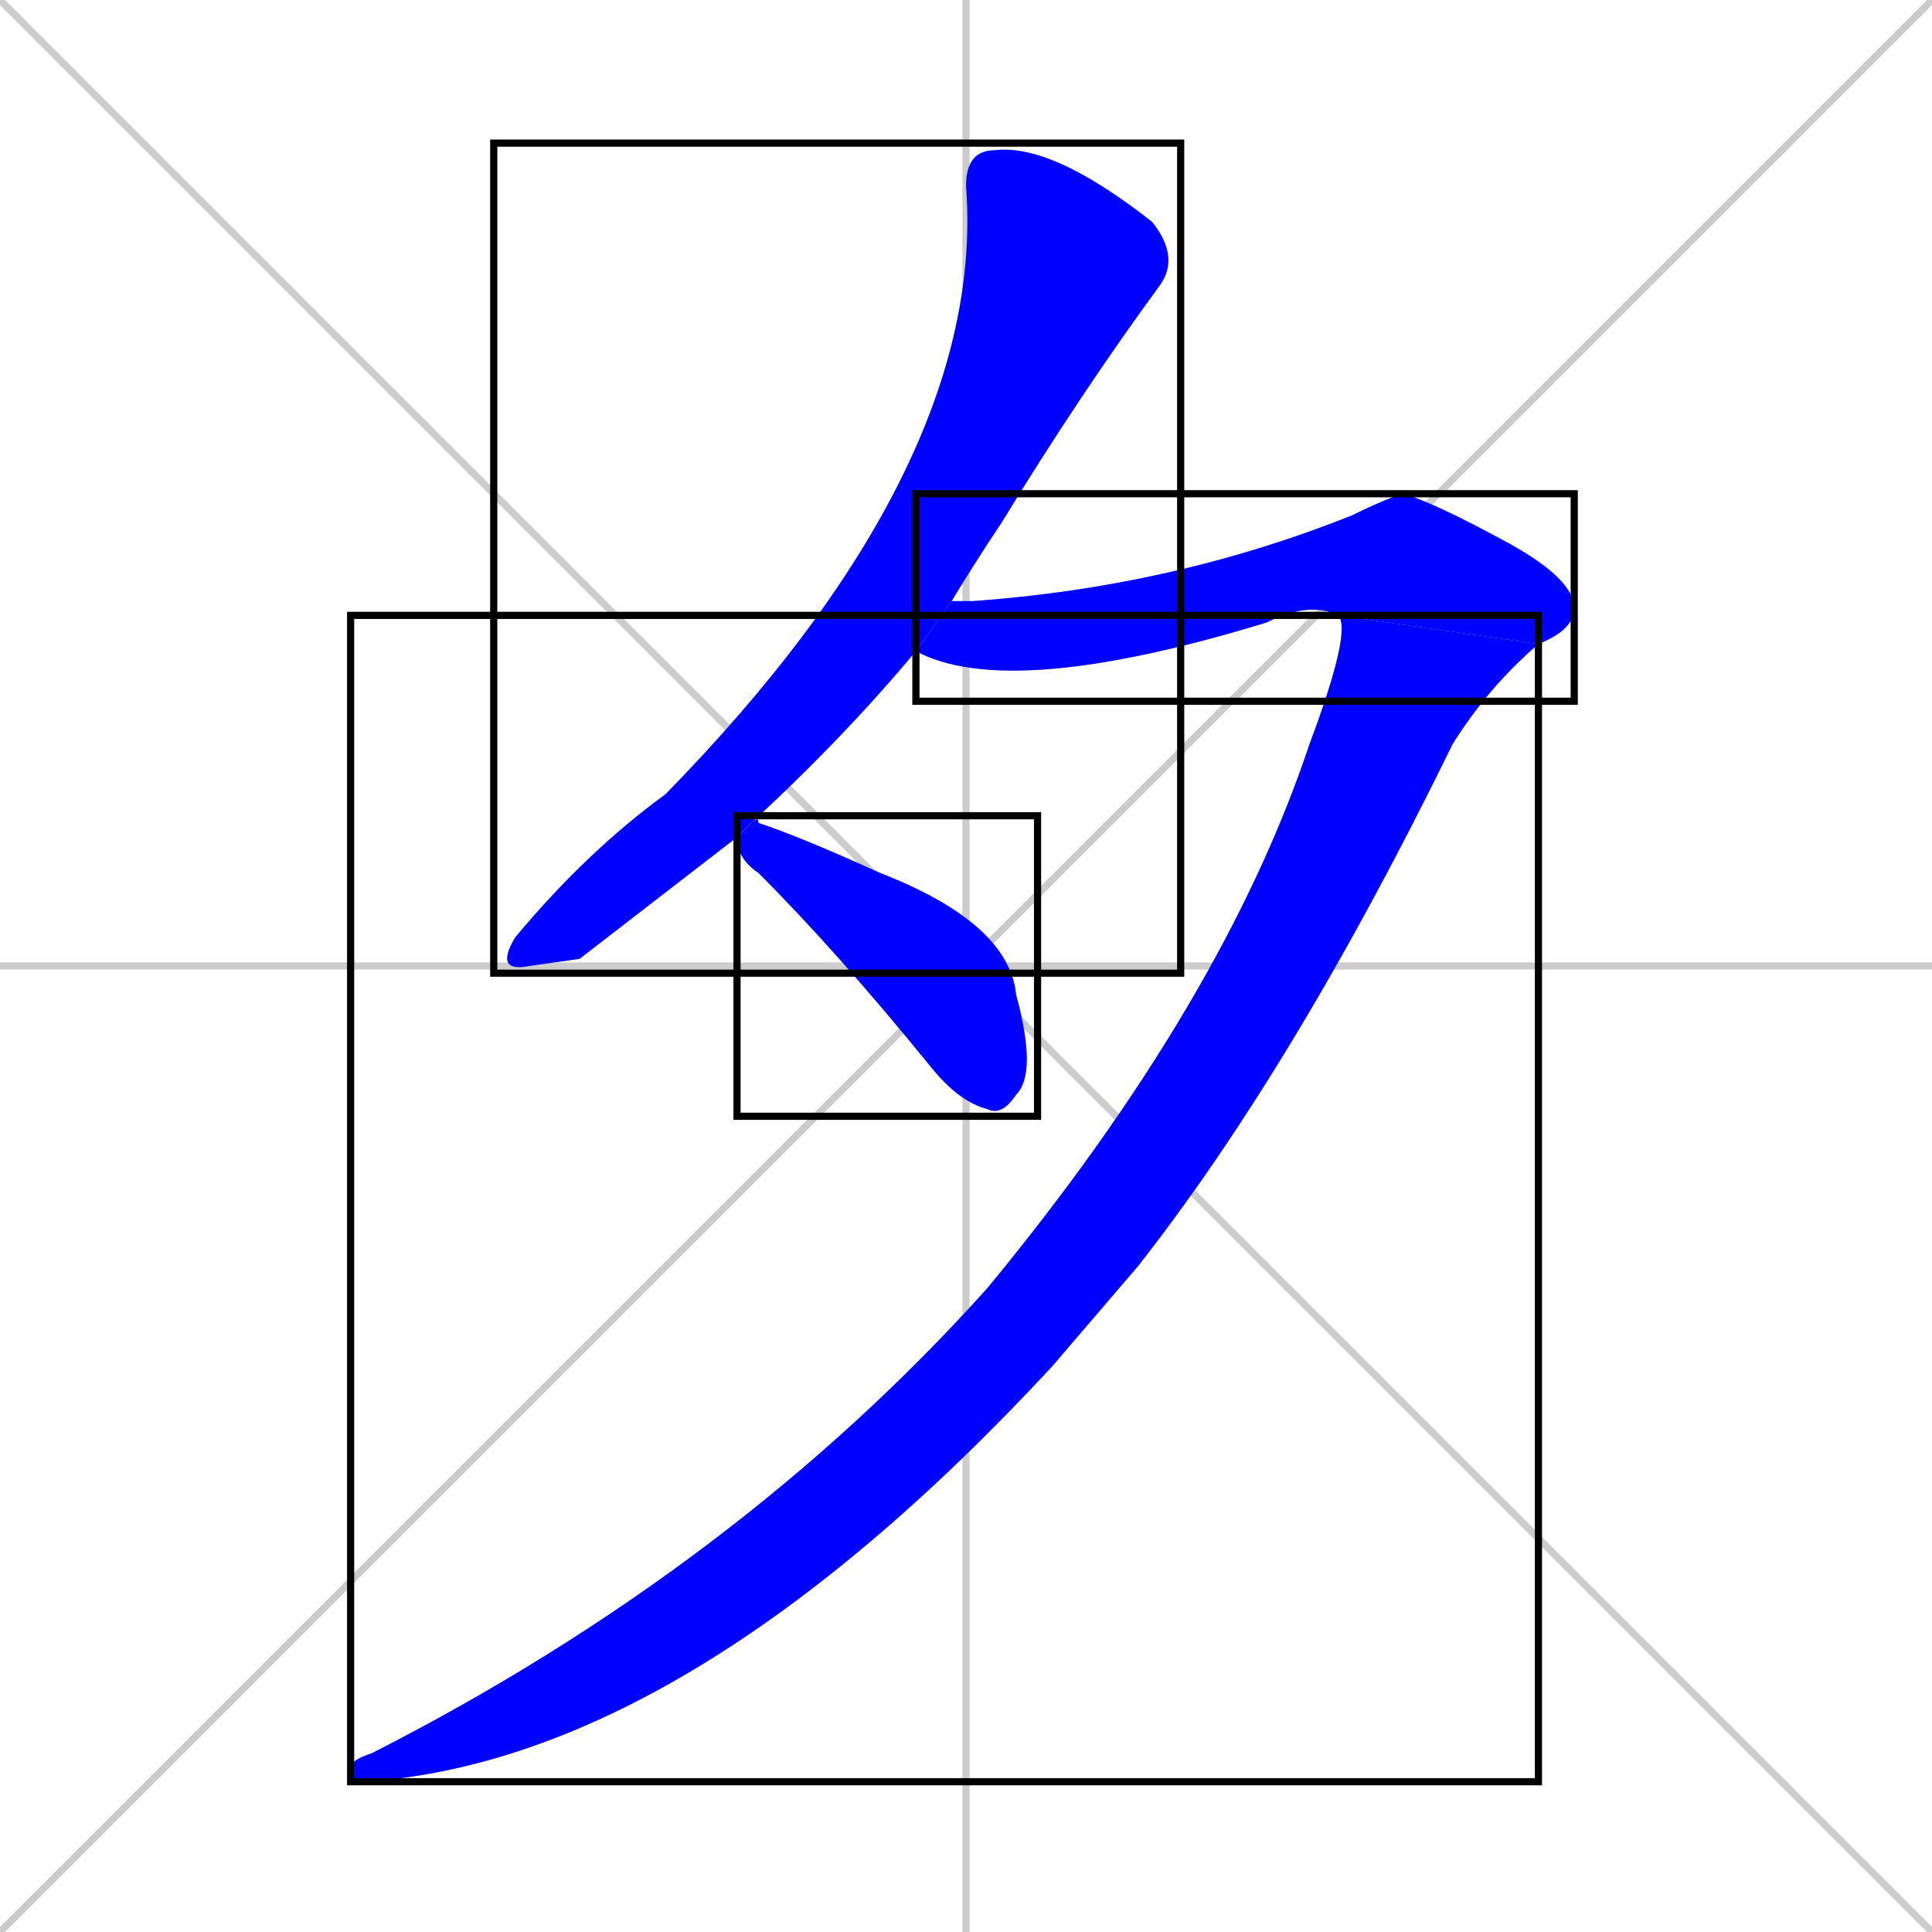 <svg xmlns="http://www.w3.org/2000/svg" xmlns:xlink="http://www.w3.org/1999/xlink" width="270" height="270"><defs><clipPath id="clip-mask-1"><use xlink:href="#rect-1" /></clipPath><clipPath id="clip-mask-2"><use xlink:href="#rect-2" /></clipPath><clipPath id="clip-mask-3"><use xlink:href="#rect-3" /></clipPath><clipPath id="clip-mask-4"><use xlink:href="#rect-4" /></clipPath></defs><path d="M 0 0 L 270 270 M 270 0 L 0 270 M 135 0 L 135 270 M 0 135 L 270 135" stroke="#CCCCCC" /><path d="M 81 134 L 74 135 Q 69 136 72 131 Q 82 119 93 111 Q 138 65 135 26 Q 135 21 139 21 Q 147 20 161 31 Q 165 36 162 40 Q 151 55 140 73 Q 136 79 133 84 L 128 91 Q 118 103 105 115 L 103 117" fill="#CCCCCC"/><path d="M 133 84 Q 134 84 136 84 Q 164 82 189 72 Q 193 70 196 69 Q 200 70 211 76 Q 220 81 220 85 Q 220 88 215 90 L 187 86 Q 183 84 177 87 Q 141 98 128 91" fill="#CCCCCC"/><path d="M 215 90 Q 208 96 203 104 Q 181 149 159 177 Q 153 184 147 191 Q 96 246 51 249 Q 49 249 49 247 Q 49 246 52 245 Q 103 219 138 180 Q 171 140 183 104 Q 189 88 187 86" fill="#CCCCCC"/><path d="M 105 115 Q 106 114 106 115 Q 112 117 123 122 Q 141 129 142 139 Q 145 150 142 153 Q 140 156 138 155 Q 134 154 130 149 Q 117 133 106 122 Q 103 120 103 117" fill="#CCCCCC"/><path d="M 81 134 L 74 135 Q 69 136 72 131 Q 82 119 93 111 Q 138 65 135 26 Q 135 21 139 21 Q 147 20 161 31 Q 165 36 162 40 Q 151 55 140 73 Q 136 79 133 84 L 128 91 Q 118 103 105 115 L 103 117" fill="#0000ff" clip-path="url(#clip-mask-1)" /><path d="M 133 84 Q 134 84 136 84 Q 164 82 189 72 Q 193 70 196 69 Q 200 70 211 76 Q 220 81 220 85 Q 220 88 215 90 L 187 86 Q 183 84 177 87 Q 141 98 128 91" fill="#0000ff" clip-path="url(#clip-mask-2)" /><path d="M 215 90 Q 208 96 203 104 Q 181 149 159 177 Q 153 184 147 191 Q 96 246 51 249 Q 49 249 49 247 Q 49 246 52 245 Q 103 219 138 180 Q 171 140 183 104 Q 189 88 187 86" fill="#0000ff" clip-path="url(#clip-mask-3)" /><path d="M 105 115 Q 106 114 106 115 Q 112 117 123 122 Q 141 129 142 139 Q 145 150 142 153 Q 140 156 138 155 Q 134 154 130 149 Q 117 133 106 122 Q 103 120 103 117" fill="#0000ff" clip-path="url(#clip-mask-4)" /><rect x="69" y="20" width="96" height="116" id="rect-1" fill="transparent" stroke="#000000"><animate attributeName="y" from="-96" to="20" dur="0.430" begin="0; animate4.end + 1s" id="animate1" fill="freeze"/></rect><rect x="128" y="69" width="92" height="29" id="rect-2" fill="transparent" stroke="#000000"><set attributeName="x" to="36" begin="0; animate4.end + 1s" /><animate attributeName="x" from="36" to="128" dur="0.341" begin="animate1.end + 0.5" id="animate2" fill="freeze"/></rect><rect x="49" y="86" width="166" height="163" id="rect-3" fill="transparent" stroke="#000000"><set attributeName="y" to="-77" begin="0; animate4.end + 1s" /><animate attributeName="y" from="-77" to="86" dur="0.604" begin="animate2.end" id="animate3" fill="freeze"/></rect><rect x="103" y="114" width="42" height="42" id="rect-4" fill="transparent" stroke="#000000"><set attributeName="x" to="61" begin="0; animate4.end + 1s" /><animate attributeName="x" from="61" to="103" dur="0.156" begin="animate3.end + 0.5" id="animate4" fill="freeze"/></rect></svg>